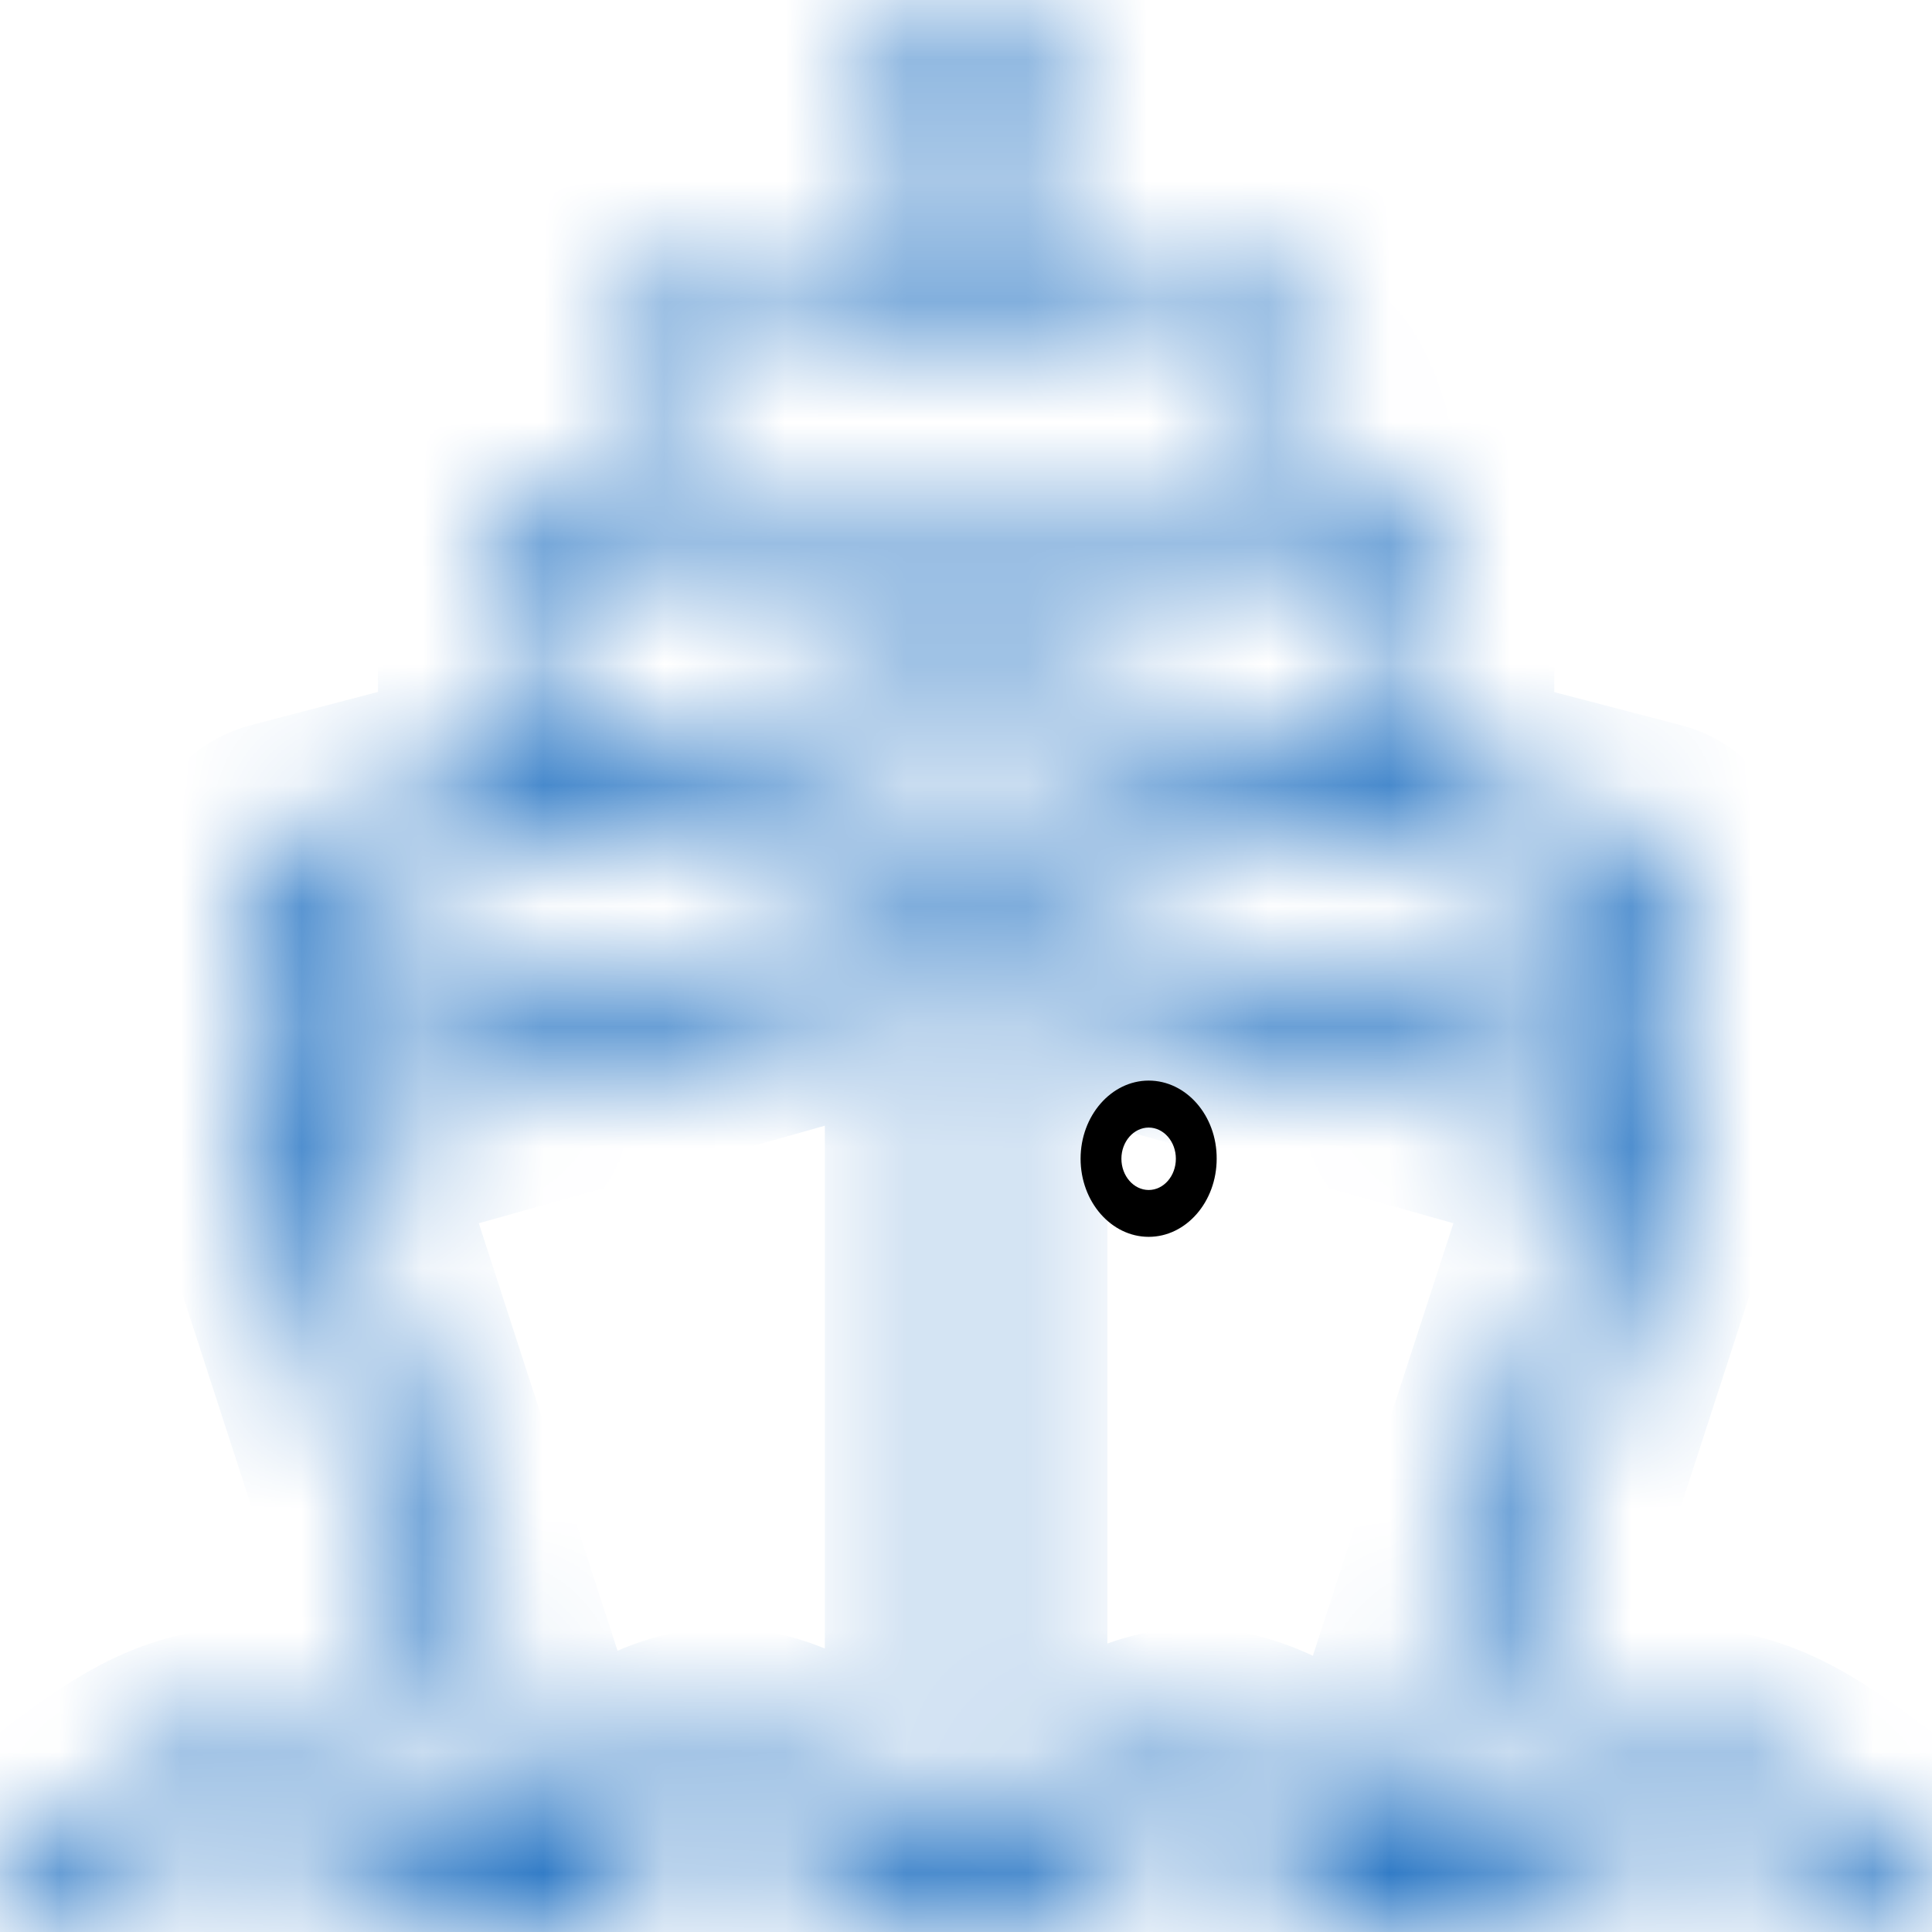 <svg width="16" height="16" viewBox="0 0 16 16" fill="none" xmlns="http://www.w3.org/2000/svg">
<mask id="path-1-inside-1_3103_904" fill="white">
<path d="M15.852 15.442C15.673 15.347 15.498 15.219 15.314 15.082C14.915 14.788 14.505 14.482 13.976 14.482C13.568 14.482 13.217 14.735 12.878 14.981C12.569 15.204 12.277 15.416 11.98 15.416C11.958 15.416 11.937 15.412 11.916 15.41L13.885 9.347C13.896 9.313 13.901 9.278 13.901 9.242L13.875 7.256C13.874 7.121 13.792 7.006 13.678 6.976L11.872 6.504V4.18C11.872 4.073 11.797 3.985 11.702 3.985H11.007V2.637C11.007 2.53 10.931 2.442 10.837 2.442H8.905V0.958C8.905 0.695 8.812 0.452 8.642 0.268C8.471 0.084 8.238 -0.013 8.001 0.002C7.764 -0.013 7.529 0.084 7.359 0.268C7.189 0.45 7.096 0.695 7.096 0.958V2.442H5.165C5.072 2.442 4.995 2.528 4.995 2.637V3.985H4.299C4.206 3.985 4.13 4.071 4.13 4.18V6.502L2.324 6.975C2.21 7.005 2.128 7.121 2.126 7.254L2.1 9.24C2.1 9.272 2.103 9.304 2.113 9.336L4.086 15.409C4.058 15.412 4.03 15.416 4.004 15.416C3.717 15.416 3.426 15.206 3.119 14.985C2.776 14.737 2.424 14.482 2.015 14.482C1.488 14.482 1.078 14.788 0.683 15.082C0.5 15.219 0.327 15.347 0.148 15.442C0.02 15.51 -0.035 15.682 0.023 15.831C0.066 15.937 0.159 15.999 0.254 15.999C0.29 15.999 0.325 15.99 0.36 15.973C0.572 15.861 0.768 15.714 0.959 15.572C1.308 15.311 1.638 15.065 2.014 15.065C2.275 15.065 2.552 15.266 2.846 15.478C3.201 15.733 3.566 15.999 4.001 15.999C4.144 15.999 4.278 15.969 4.409 15.921C4.415 15.921 4.42 15.924 4.427 15.924C4.456 15.924 4.486 15.919 4.515 15.905C4.551 15.89 4.582 15.862 4.606 15.832C4.789 15.737 4.961 15.611 5.131 15.487C5.426 15.27 5.707 15.065 5.989 15.065C6.275 15.065 6.561 15.272 6.861 15.491C7.206 15.741 7.563 15.999 7.986 15.999C8.414 15.999 8.762 15.726 9.07 15.485C9.346 15.27 9.607 15.065 9.888 15.065C10.174 15.065 10.474 15.27 10.793 15.487C10.993 15.624 11.199 15.763 11.415 15.862C11.434 15.879 11.456 15.894 11.482 15.905C11.509 15.917 11.539 15.922 11.567 15.924C11.699 15.971 11.834 15.999 11.978 15.999C12.422 15.999 12.807 15.722 13.147 15.476C13.438 15.266 13.714 15.065 13.975 15.065C14.354 15.065 14.685 15.311 15.038 15.572C15.229 15.714 15.426 15.861 15.639 15.973C15.766 16.041 15.918 15.977 15.975 15.831C16.037 15.682 15.98 15.51 15.852 15.442ZM7.436 0.958C7.436 0.804 7.491 0.66 7.591 0.553C7.697 0.438 7.839 0.38 7.991 0.392C7.998 0.392 8.006 0.392 8.012 0.392C8.164 0.378 8.304 0.438 8.412 0.553C8.512 0.662 8.567 0.804 8.567 0.958V2.442H8.001H7.436V0.958ZM5.335 2.832H7.266H8.001H8.735H10.667V3.985H8.001H5.335V2.832ZM4.469 4.373H8.001H11.532V6.412L8.082 5.51C8.055 5.502 8.027 5.502 8.001 5.506C7.975 5.502 7.947 5.504 7.919 5.51L4.469 6.414V4.373ZM2.632 7.492L8.001 6.086L13.369 7.492L13.387 8.873L8.061 7.372C8.058 7.372 8.055 7.372 8.051 7.37C8.043 7.368 8.033 7.367 8.025 7.367C8.017 7.367 8.009 7.365 8.001 7.365C7.993 7.365 7.984 7.365 7.976 7.367C7.968 7.368 7.958 7.368 7.95 7.37C7.947 7.37 7.944 7.37 7.94 7.372L2.615 8.873L2.632 7.492ZM5.993 14.482C5.562 14.482 5.204 14.743 4.859 14.996C4.758 15.071 4.659 15.142 4.561 15.206L2.693 9.45L7.831 8.002V15.392C7.606 15.335 7.377 15.17 7.135 14.996C6.788 14.743 6.425 14.482 5.993 14.482ZM9.891 14.482C9.454 14.482 9.1 14.76 8.788 15.003C8.577 15.168 8.376 15.324 8.171 15.386V8.002L13.309 9.45L11.431 15.23C11.309 15.159 11.183 15.075 11.054 14.987C10.693 14.737 10.318 14.482 9.891 14.482Z"/>
</mask>
<path d="M15.852 15.442C15.673 15.347 15.498 15.219 15.314 15.082C14.915 14.788 14.505 14.482 13.976 14.482C13.568 14.482 13.217 14.735 12.878 14.981C12.569 15.204 12.277 15.416 11.98 15.416C11.958 15.416 11.937 15.412 11.916 15.41L13.885 9.347C13.896 9.313 13.901 9.278 13.901 9.242L13.875 7.256C13.874 7.121 13.792 7.006 13.678 6.976L11.872 6.504V4.18C11.872 4.073 11.797 3.985 11.702 3.985H11.007V2.637C11.007 2.53 10.931 2.442 10.837 2.442H8.905V0.958C8.905 0.695 8.812 0.452 8.642 0.268C8.471 0.084 8.238 -0.013 8.001 0.002C7.764 -0.013 7.529 0.084 7.359 0.268C7.189 0.45 7.096 0.695 7.096 0.958V2.442H5.165C5.072 2.442 4.995 2.528 4.995 2.637V3.985H4.299C4.206 3.985 4.13 4.071 4.13 4.18V6.502L2.324 6.975C2.21 7.005 2.128 7.121 2.126 7.254L2.1 9.24C2.1 9.272 2.103 9.304 2.113 9.336L4.086 15.409C4.058 15.412 4.03 15.416 4.004 15.416C3.717 15.416 3.426 15.206 3.119 14.985C2.776 14.737 2.424 14.482 2.015 14.482C1.488 14.482 1.078 14.788 0.683 15.082C0.5 15.219 0.327 15.347 0.148 15.442C0.02 15.51 -0.035 15.682 0.023 15.831C0.066 15.937 0.159 15.999 0.254 15.999C0.29 15.999 0.325 15.99 0.36 15.973C0.572 15.861 0.768 15.714 0.959 15.572C1.308 15.311 1.638 15.065 2.014 15.065C2.275 15.065 2.552 15.266 2.846 15.478C3.201 15.733 3.566 15.999 4.001 15.999C4.144 15.999 4.278 15.969 4.409 15.921C4.415 15.921 4.42 15.924 4.427 15.924C4.456 15.924 4.486 15.919 4.515 15.905C4.551 15.89 4.582 15.862 4.606 15.832C4.789 15.737 4.961 15.611 5.131 15.487C5.426 15.27 5.707 15.065 5.989 15.065C6.275 15.065 6.561 15.272 6.861 15.491C7.206 15.741 7.563 15.999 7.986 15.999C8.414 15.999 8.762 15.726 9.07 15.485C9.346 15.27 9.607 15.065 9.888 15.065C10.174 15.065 10.474 15.27 10.793 15.487C10.993 15.624 11.199 15.763 11.415 15.862C11.434 15.879 11.456 15.894 11.482 15.905C11.509 15.917 11.539 15.922 11.567 15.924C11.699 15.971 11.834 15.999 11.978 15.999C12.422 15.999 12.807 15.722 13.147 15.476C13.438 15.266 13.714 15.065 13.975 15.065C14.354 15.065 14.685 15.311 15.038 15.572C15.229 15.714 15.426 15.861 15.639 15.973C15.766 16.041 15.918 15.977 15.975 15.831C16.037 15.682 15.98 15.51 15.852 15.442ZM7.436 0.958C7.436 0.804 7.491 0.66 7.591 0.553C7.697 0.438 7.839 0.38 7.991 0.392C7.998 0.392 8.006 0.392 8.012 0.392C8.164 0.378 8.304 0.438 8.412 0.553C8.512 0.662 8.567 0.804 8.567 0.958V2.442H8.001H7.436V0.958ZM5.335 2.832H7.266H8.001H8.735H10.667V3.985H8.001H5.335V2.832ZM4.469 4.373H8.001H11.532V6.412L8.082 5.51C8.055 5.502 8.027 5.502 8.001 5.506C7.975 5.502 7.947 5.504 7.919 5.51L4.469 6.414V4.373ZM2.632 7.492L8.001 6.086L13.369 7.492L13.387 8.873L8.061 7.372C8.058 7.372 8.055 7.372 8.051 7.37C8.043 7.368 8.033 7.367 8.025 7.367C8.017 7.367 8.009 7.365 8.001 7.365C7.993 7.365 7.984 7.365 7.976 7.367C7.968 7.368 7.958 7.368 7.95 7.37C7.947 7.37 7.944 7.37 7.94 7.372L2.615 8.873L2.632 7.492ZM5.993 14.482C5.562 14.482 5.204 14.743 4.859 14.996C4.758 15.071 4.659 15.142 4.561 15.206L2.693 9.45L7.831 8.002V15.392C7.606 15.335 7.377 15.17 7.135 14.996C6.788 14.743 6.425 14.482 5.993 14.482ZM9.891 14.482C9.454 14.482 9.1 14.76 8.788 15.003C8.577 15.168 8.376 15.324 8.171 15.386V8.002L13.309 9.45L11.431 15.23C11.309 15.159 11.183 15.075 11.054 14.987C10.693 14.737 10.318 14.482 9.891 14.482Z" fill="#005CB9" stroke="#005CB9" stroke-width="2" mask="url(#path-1-inside-1_3103_904)"/>
<path d="M9.513 8.949C9.203 8.949 8.949 9.24 8.949 9.596C8.949 9.953 9.203 10.243 9.513 10.243C9.823 10.243 10.076 9.953 10.076 9.596C10.078 9.24 9.825 8.949 9.513 8.949ZM9.513 9.855C9.389 9.855 9.287 9.739 9.287 9.596C9.287 9.454 9.389 9.338 9.513 9.338C9.637 9.338 9.738 9.454 9.738 9.596C9.738 9.739 9.637 9.855 9.513 9.855Z" fill="black"/>
</svg>
